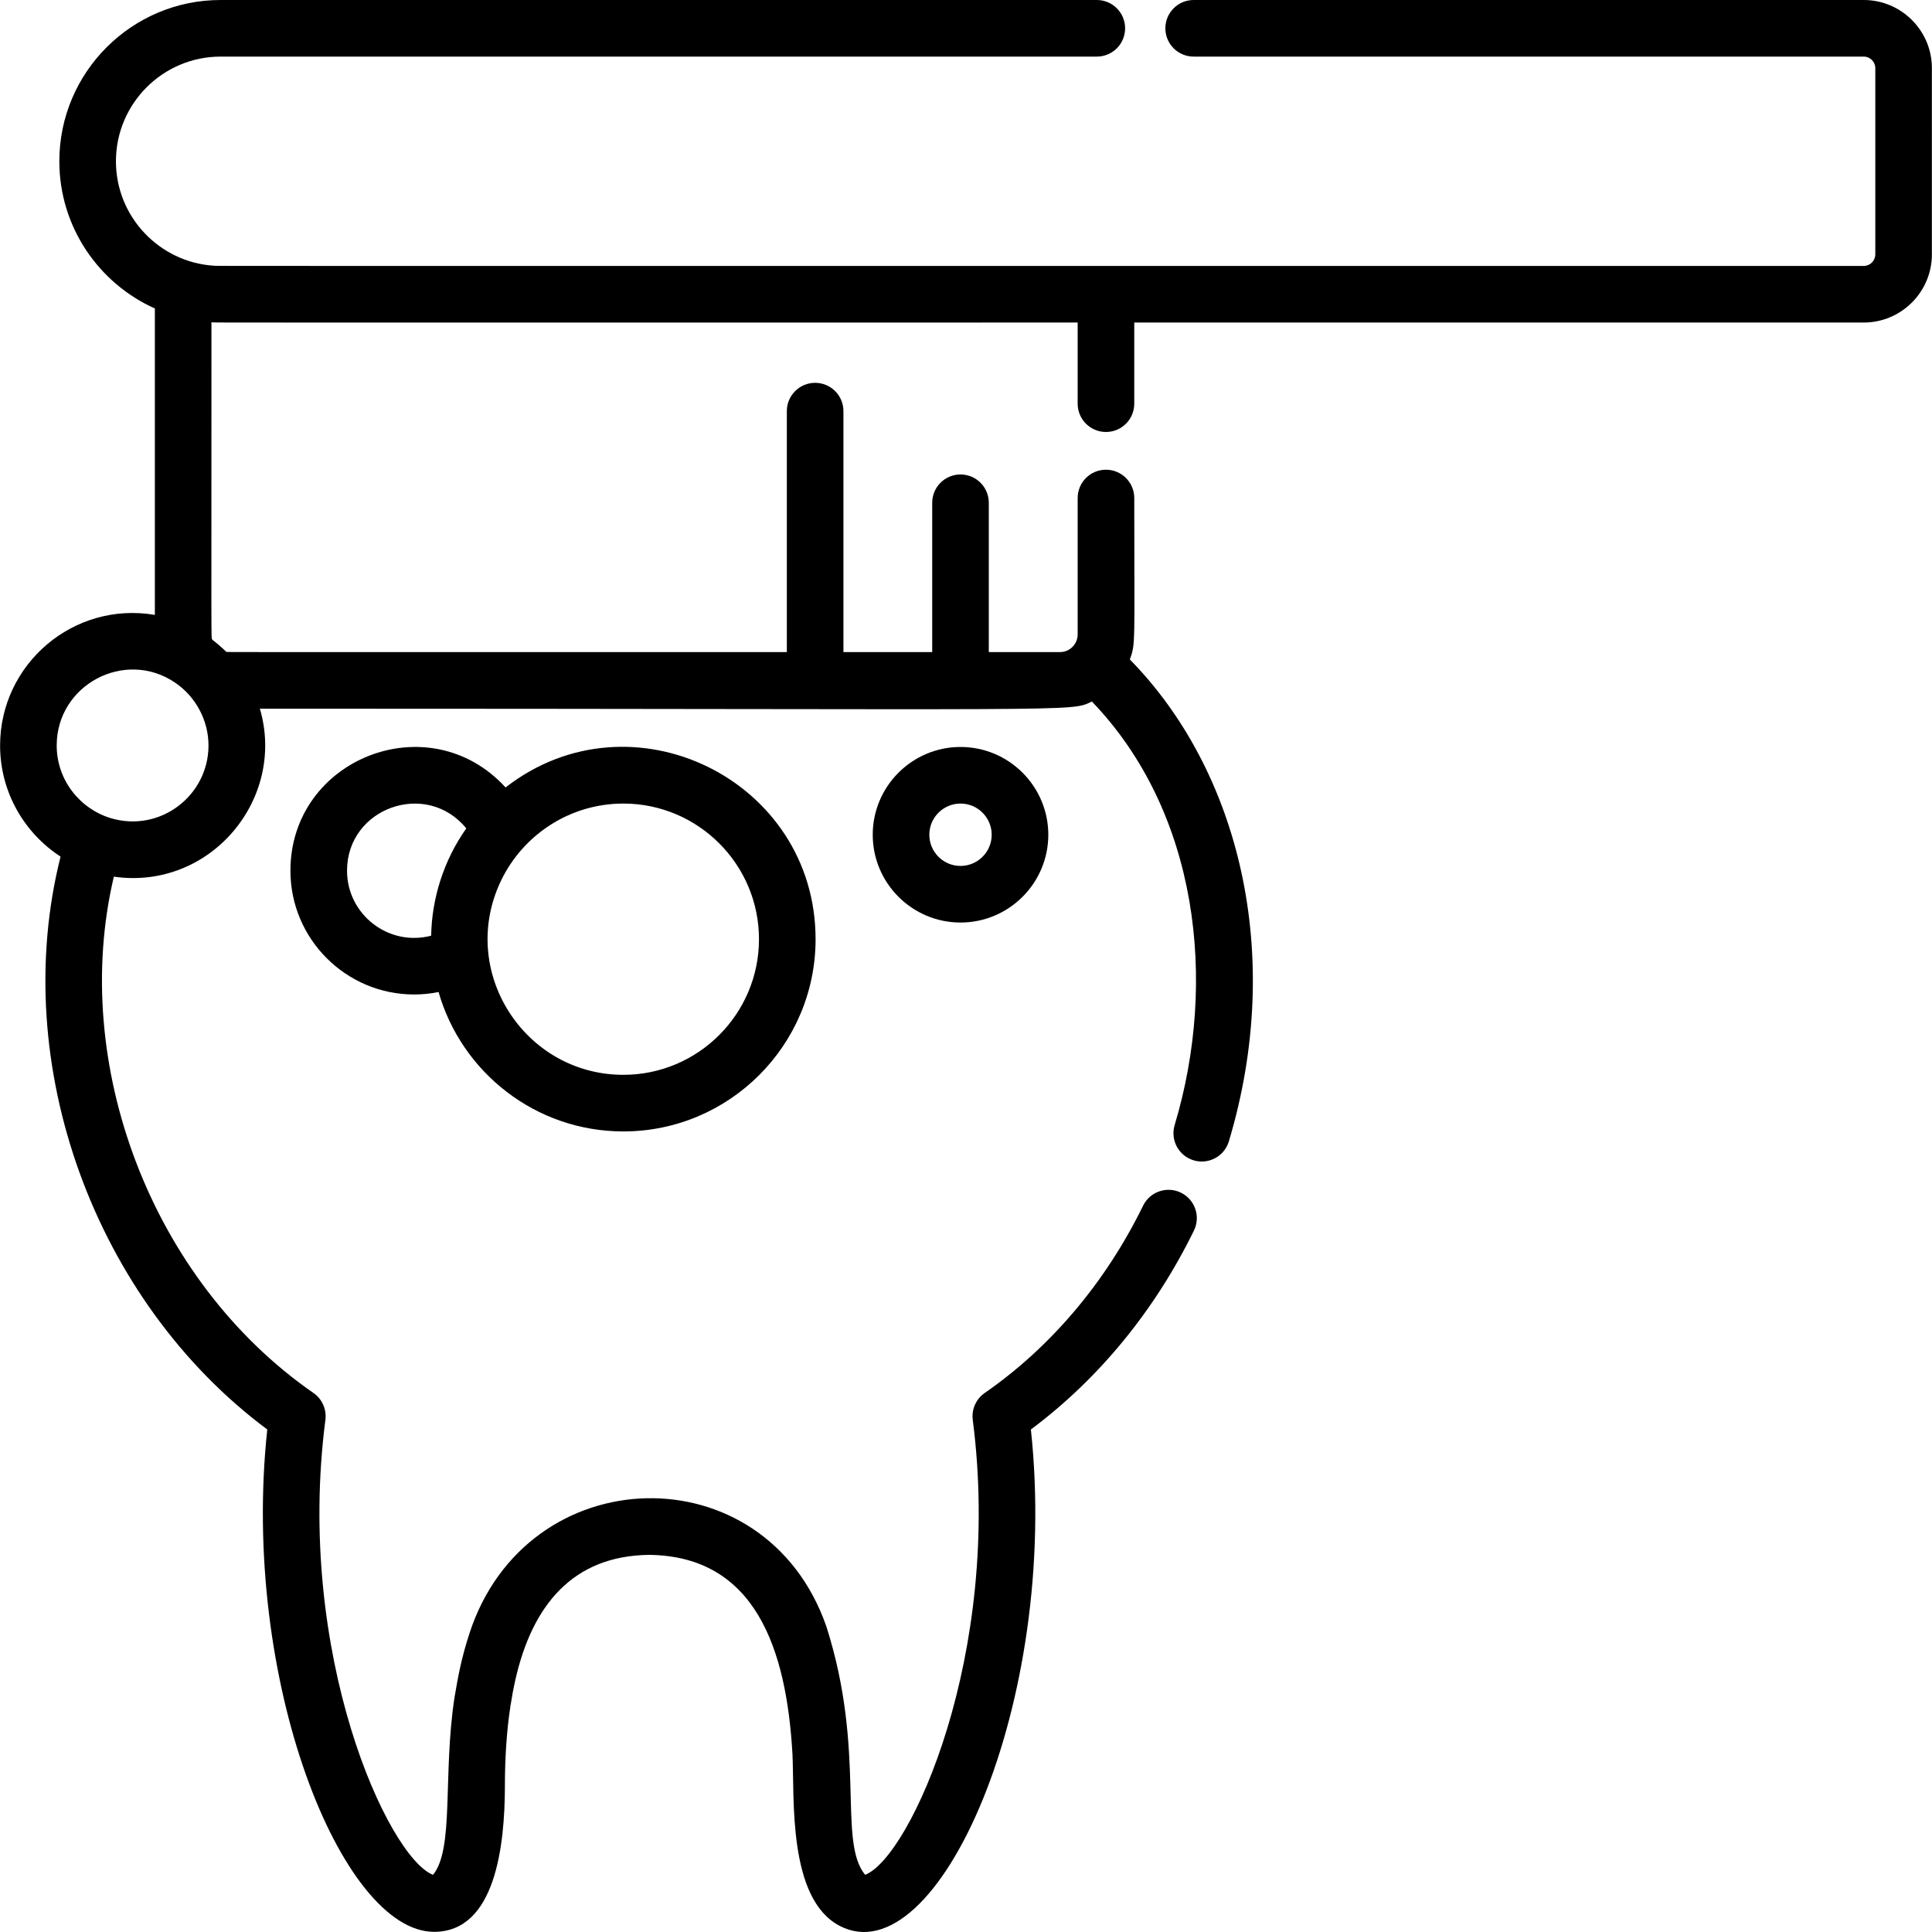 <?xml version="1.0" encoding="iso-8859-1"?>
<!-- Generator: Adobe Illustrator 19.0.0, SVG Export Plug-In . SVG Version: 6.00 Build 0)  -->
<svg xmlns="http://www.w3.org/2000/svg" xmlns:xlink="http://www.w3.org/1999/xlink" version="1.1" id="Layer_1" x="0px" y="0px" viewBox="0 0 512 512" style="enable-background:new 0 0 512 512;" xml:space="preserve">
<g>
	<g>
		<g>
			<path d="M493.907,0H316.333c-4.143,0-7.5,3.358-7.5,7.5s3.357,7.5,7.5,7.5h177.575c1.692,0,3.069,1.377,3.069,3.069v49.339     c0,1.692-1.377,3.069-3.069,3.069c-456.568,0-435.73,0.034-437.24-0.064C42.325,69.51,30.725,57.524,30.725,42.739     c0-15.295,12.442-27.739,27.736-27.739h232.206c4.143,0,7.5-3.358,7.5-7.5s-3.357-7.5-7.5-7.5H58.461     C34.896,0,15.725,19.172,15.725,42.739c0,17.362,10.413,32.329,25.315,39.012v81.204c-21.578-3.672-41.016,13.044-41.016,34.607     c0,12.327,6.391,23.182,16.025,29.449c-13.888,55.145,9.141,117.851,54.782,151.818c-7.134,66.38,19.679,133.126,44.203,133.126     c16.206-0.006,18.769-22.696,18.769-38.807c0-6.777,0.44-14.483,1.476-21.06c-0.059-0.009-0.112-0.017-0.17-0.025l0.186-0.076     c0.346-2.262,0.769-4.538,1.289-6.851h0.001c4.456-19.641,15.145-32.847,35.428-33.08c28.216,0.325,36.428,24.981,38.004,52.878     c0.544,11.732-1.264,38.259,12.514,45.442c25.822,13.462,58.455-59.07,50.666-131.55c17.972-13.396,32.855-31.534,43.212-52.72     c1.819-3.722,0.277-8.213-3.444-10.032c-3.722-1.816-8.213-0.276-10.032,3.444c-9.935,20.322-24.45,37.487-41.977,49.637     c-2.304,1.598-3.525,4.347-3.164,7.128c8.026,61.959-16.535,115.901-28.521,120.563c-7.364-8.939,0.36-32.547-10.277-65.823     c-16.158-46.448-79.533-44.804-94.636,2.004l0.001,0.001c-1.991,6.144-2.918,10.89-3.914,16.842l0.061,0.127     c-0.027-0.004-0.051-0.007-0.079-0.01c-3.093,20.393-0.014,39.987-5.672,46.859c-11.904-4.63-36.57-58.419-28.519-120.563     c0.36-2.781-0.86-5.53-3.165-7.128c-43.102-29.878-64.571-87.448-52.898-136.831c25.5,3.671,45.735-20.547,38.696-44.516     c221.195,0,214.569,0.927,220.492-1.904c28.109,29.228,33.405,74.026,21.935,112.257c-1.19,3.968,1.061,8.148,5.028,9.339     c3.967,1.191,8.148-1.062,9.339-5.028c14.922-49.747,2.543-98.386-26.24-127.704c1.559-4.342,1.169-3.551,1.169-42.789     c0-4.142-3.357-7.5-7.5-7.5c-4.143,0-7.5,3.358-7.5,7.5v36.177c0,2.544-2.111,4.652-4.653,4.652h-18.895V133.24     c0-4.142-3.357-7.5-7.5-7.5c-4.143,0-7.5,3.358-7.5,7.5v39.569h-23.525v-63.855c0-4.142-3.357-7.5-7.5-7.5s-7.5,3.358-7.5,7.5     v63.855c-156.815,0-147.856,0.044-148.569-0.079c-1.068-1.063-2.76-2.509-3.712-3.227c-0.311-1-0.203,4.355-0.203-84.095     c2.174,0.108-14.407,0.069,229.555,0.069v21.504c0,4.142,3.357,7.5,7.5,7.5c4.143,0,7.5-3.358,7.5-7.5V85.476h193.313     c9.964,0,18.068-8.105,18.068-18.068V18.068C511.976,8.106,503.871,0,493.907,0z M29.331,216.811     c-8.171-2.48-14.306-10.107-14.306-19.251c0-16.047,18.008-25.668,31.33-16.687c5.528,3.733,8.898,10.046,8.898,16.687     C55.253,210.913,42.342,220.735,29.331,216.811z"/>
			<path d="M133.982,208.68c-20.25-22.132-57.016-7.698-57.016,22.071c0,18.084,14.712,32.797,32.796,32.797     c2.175,0,4.34-0.226,6.462-0.652c6.099,21.302,25.736,36.944,48.971,36.944c28.09,0,50.942-22.852,50.942-50.942     C216.137,206.655,167.346,182.723,133.982,208.68z M114.261,247.97c-11.343,2.955-22.295-5.66-22.295-17.22     c0-16.697,21.042-24.167,31.606-11.216C117.528,228.093,114.441,238.138,114.261,247.97z M201.138,248.896     c0,19.818-16.124,35.943-35.943,35.943c-26.221,0-43.977-27.55-32.365-51.567c5.824-12.015,18.143-20.318,32.365-20.318     C185.013,212.953,201.138,229.077,201.138,248.896z"/>
			<path d="M231.283,221.217c0,12.828,10.436,23.263,23.264,23.263c12.829,0,23.264-10.436,23.264-23.263     s-10.437-23.263-23.264-23.263C241.719,197.954,231.283,208.39,231.283,221.217z M262.81,221.217     c0,4.557-3.707,8.264-8.265,8.264c-4.558,0-8.265-3.707-8.265-8.264s3.707-8.264,8.265-8.264     C259.104,212.953,262.81,216.66,262.81,221.217z"/>
		</g>
	</g>
</g>
<g>
</g>
<g>
</g>
<g>
</g>
<g>
</g>
<g>
</g>
<g>
</g>
<g>
</g>
<g>
</g>
<g>
</g>
<g>
</g>
<g>
</g>
<g>
</g>
<g>
</g>
<g>
</g>
<g>
</g>
</svg>
